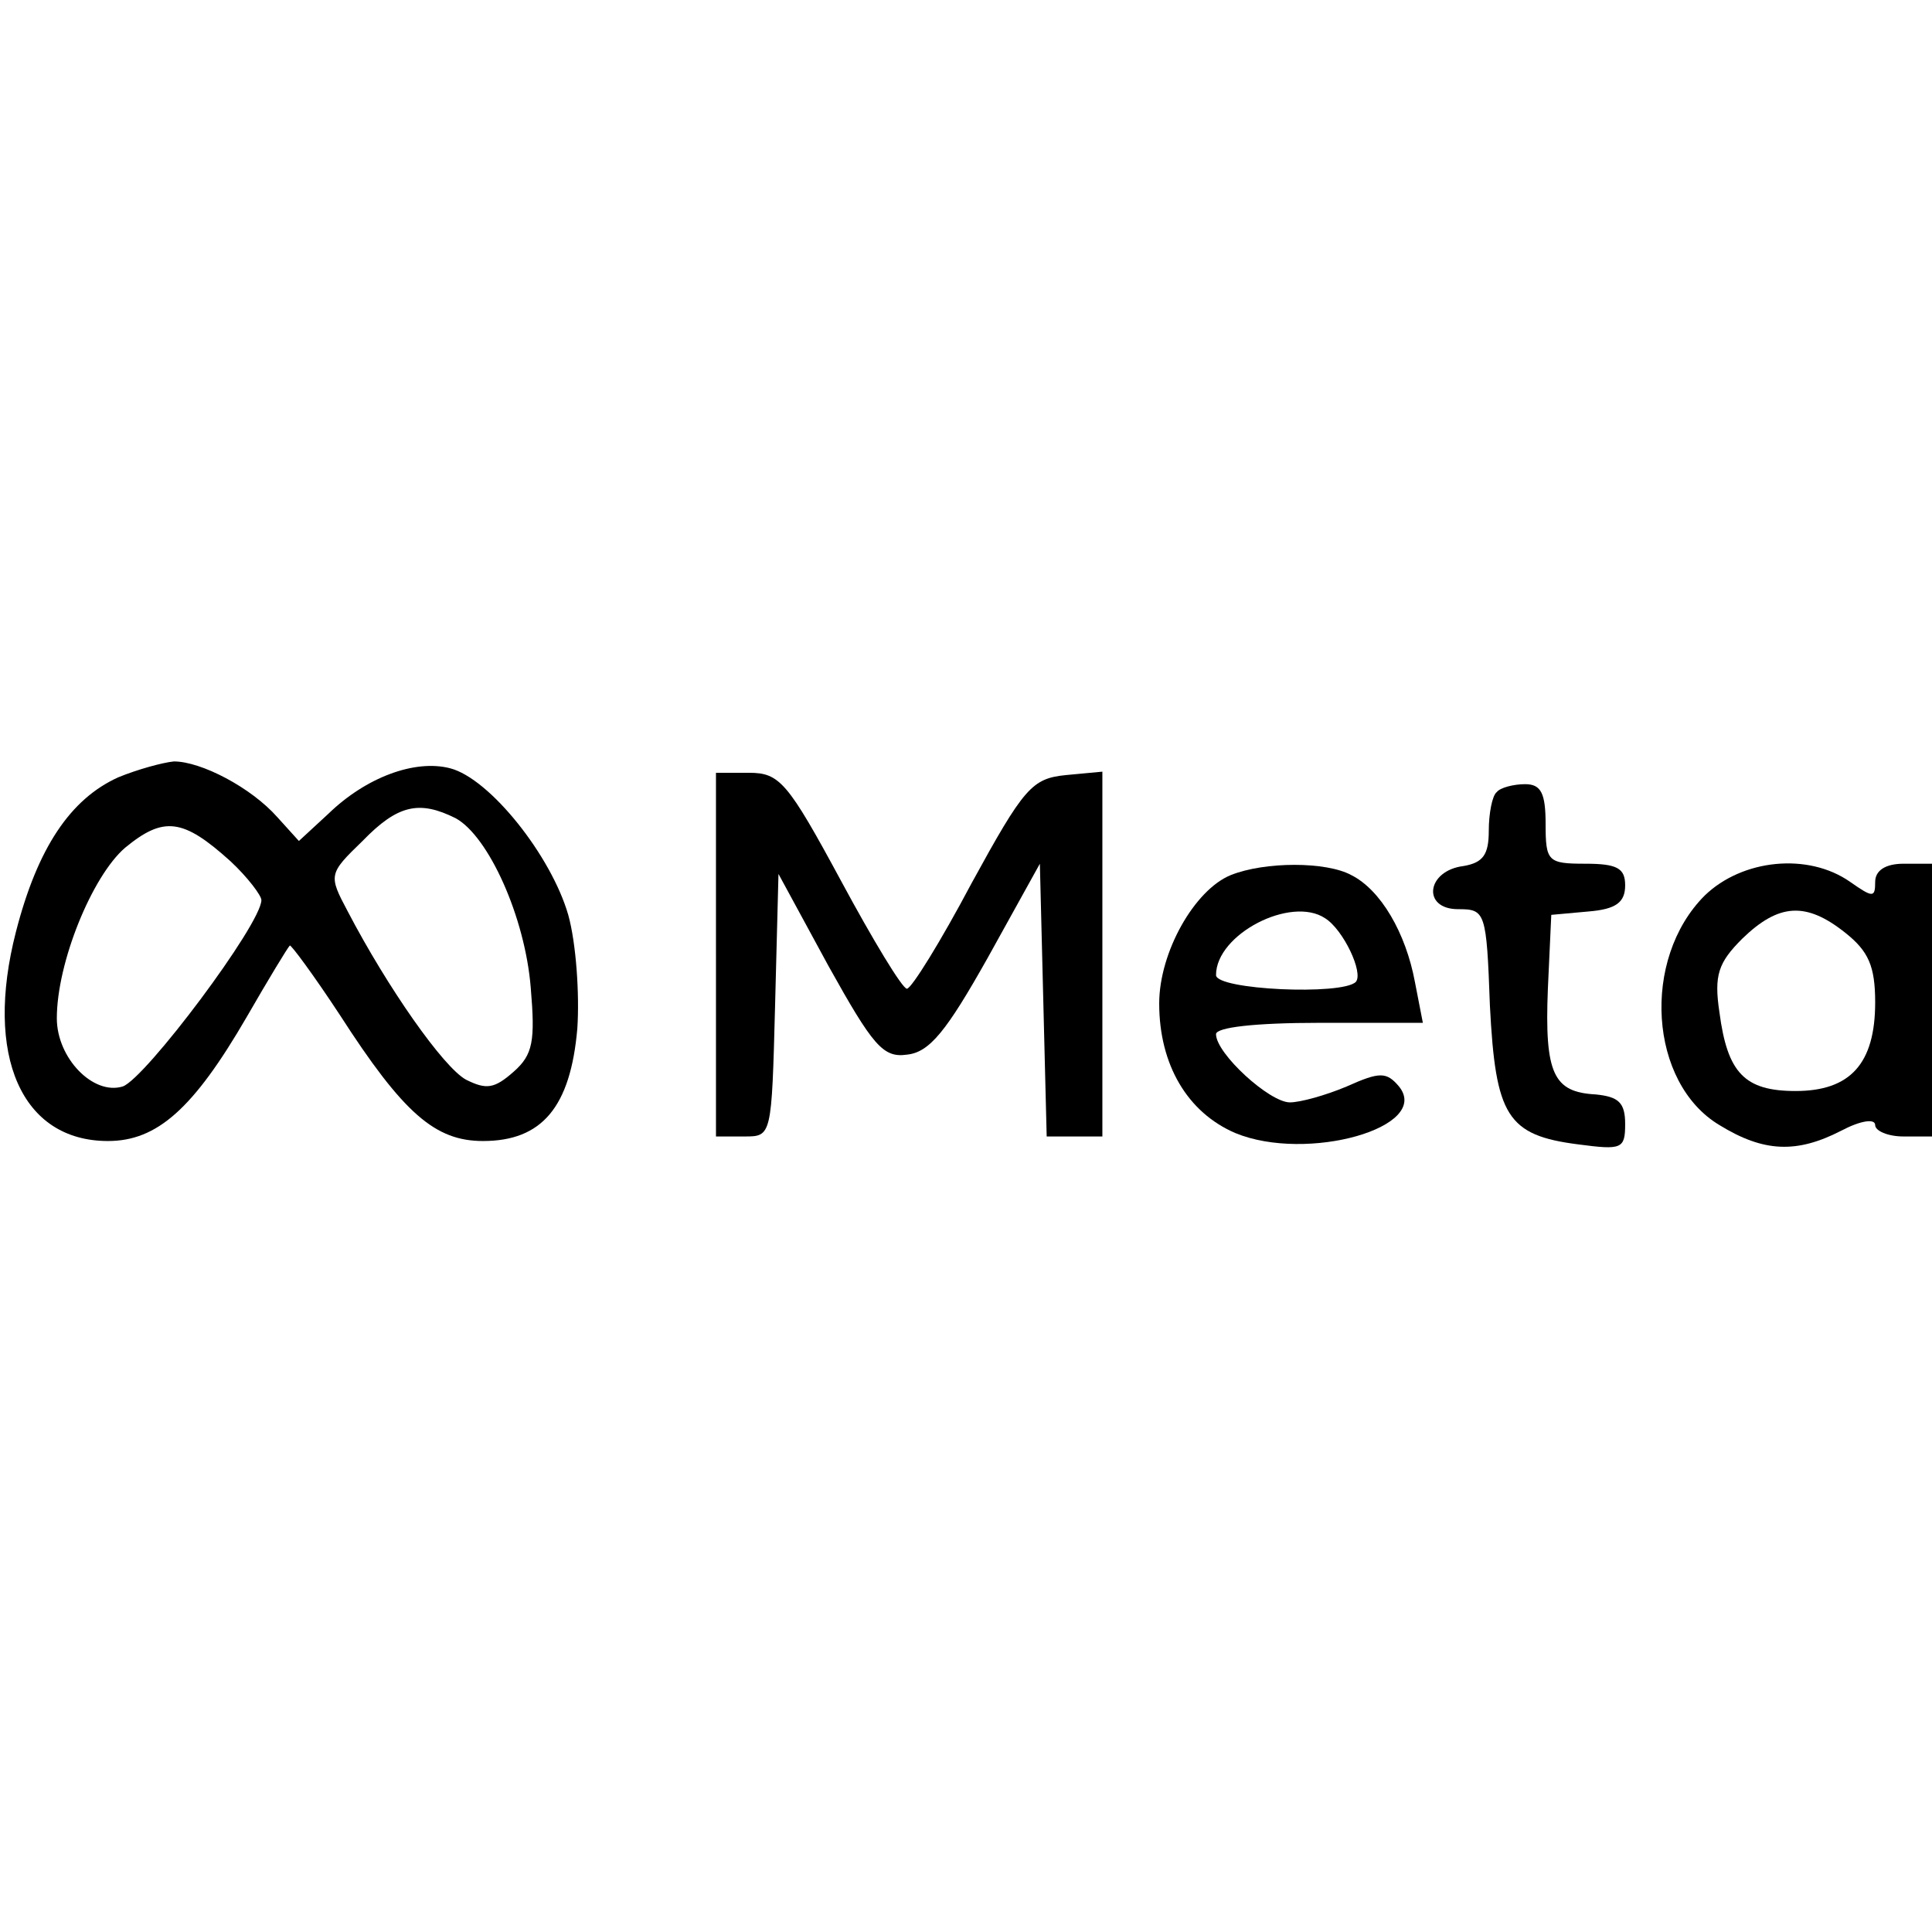 <?xml version="1.0" standalone="no"?>
<!DOCTYPE svg PUBLIC "-//W3C//DTD SVG 20010904//EN"
 "http://www.w3.org/TR/2001/REC-SVG-20010904/DTD/svg10.dtd">
<svg version="1.0" xmlns="http://www.w3.org/2000/svg"
 width="170pt" height="170pt" viewBox="0 0 170 170"
 preserveAspectRatio="xMidYMid meet">

<g transform="translate(0,170) scale(0.1,-0.1)"
fill="#000000" stroke="none">
<path d="M104 1016 c-42 -19 -71 -62 -90 -136 -28 -109 5 -184 81 -184 43 0
75 28 122 109 19 33 36 61 38 63 1 1 21 -26 44 -61 56 -87 84 -111 126 -111
52 0 77 30 83 99 2 30 -1 75 -8 100 -15 52 -69 120 -104 129 -31 8 -74 -8
-107 -40 l-26 -24 -19 21 c-23 26 -67 49 -91 49 -10 -1 -32 -7 -49 -14z m297
-36 c29 -16 61 -87 66 -149 4 -47 2 -59 -15 -74 -17 -15 -24 -16 -42 -7 -20
11 -69 81 -104 148 -17 32 -17 33 13 62 31 32 50 36 82 20z m-198 -38 c15 -14
27 -30 27 -34 0 -21 -102 -157 -122 -164 -26 -8 -58 25 -58 60 0 49 31 125 60
150 34 28 51 26 93 -12z"/>
<path d="M630 860 l0 -160 25 0 c24 0 24 0 27 115 l3 116 44 -81 c39 -70 48
-81 69 -78 20 2 35 21 71 85 l46 83 3 -120 3 -120 24 0 25 0 0 161 0 160 -32
-3 c-30 -3 -37 -11 -83 -95 -27 -51 -53 -93 -57 -93 -4 0 -30 43 -58 95 -47
87 -54 95 -81 95 l-29 0 0 -160z"/>
<path d="M1317 1003 c-4 -3 -7 -19 -7 -34 0 -21 -5 -28 -22 -31 -33 -4 -37
-38 -5 -38 24 0 25 -2 28 -85 5 -97 15 -114 78 -122 38 -5 41 -4 41 18 0 19
-6 24 -26 26 -37 2 -45 18 -42 93 l3 65 33 3 c24 2 32 8 32 23 0 15 -7 19 -35
19 -33 0 -35 2 -35 35 0 27 -4 35 -18 35 -10 0 -22 -3 -25 -7z"/>
<path d="M1083 930 c-32 -13 -63 -68 -63 -113 0 -54 25 -96 67 -114 63 -26
173 5 144 41 -11 13 -17 13 -46 0 -19 -8 -41 -14 -50 -14 -18 0 -65 43 -65 60
0 6 34 10 91 10 l91 0 -7 36 c-8 43 -30 81 -56 94 -22 12 -76 12 -106 0z m83
-38 c16 -10 34 -48 27 -56 -12 -12 -123 -7 -123 6 0 36 66 70 96 50z"/>
<path d="M1500 912 c-56 -56 -49 -165 13 -202 39 -24 68 -25 107 -5 17 9 30
11 30 5 0 -5 11 -10 25 -10 l25 0 0 120 0 120 -25 0 c-16 0 -25 -6 -25 -16 0
-14 -2 -14 -22 0 -37 26 -95 20 -128 -12z m124 -33 c20 -16 26 -29 26 -61 0
-54 -22 -78 -70 -78 -45 0 -60 16 -67 69 -5 33 -1 44 20 65 32 31 56 33 91 5z"/>
</g>
</svg>

